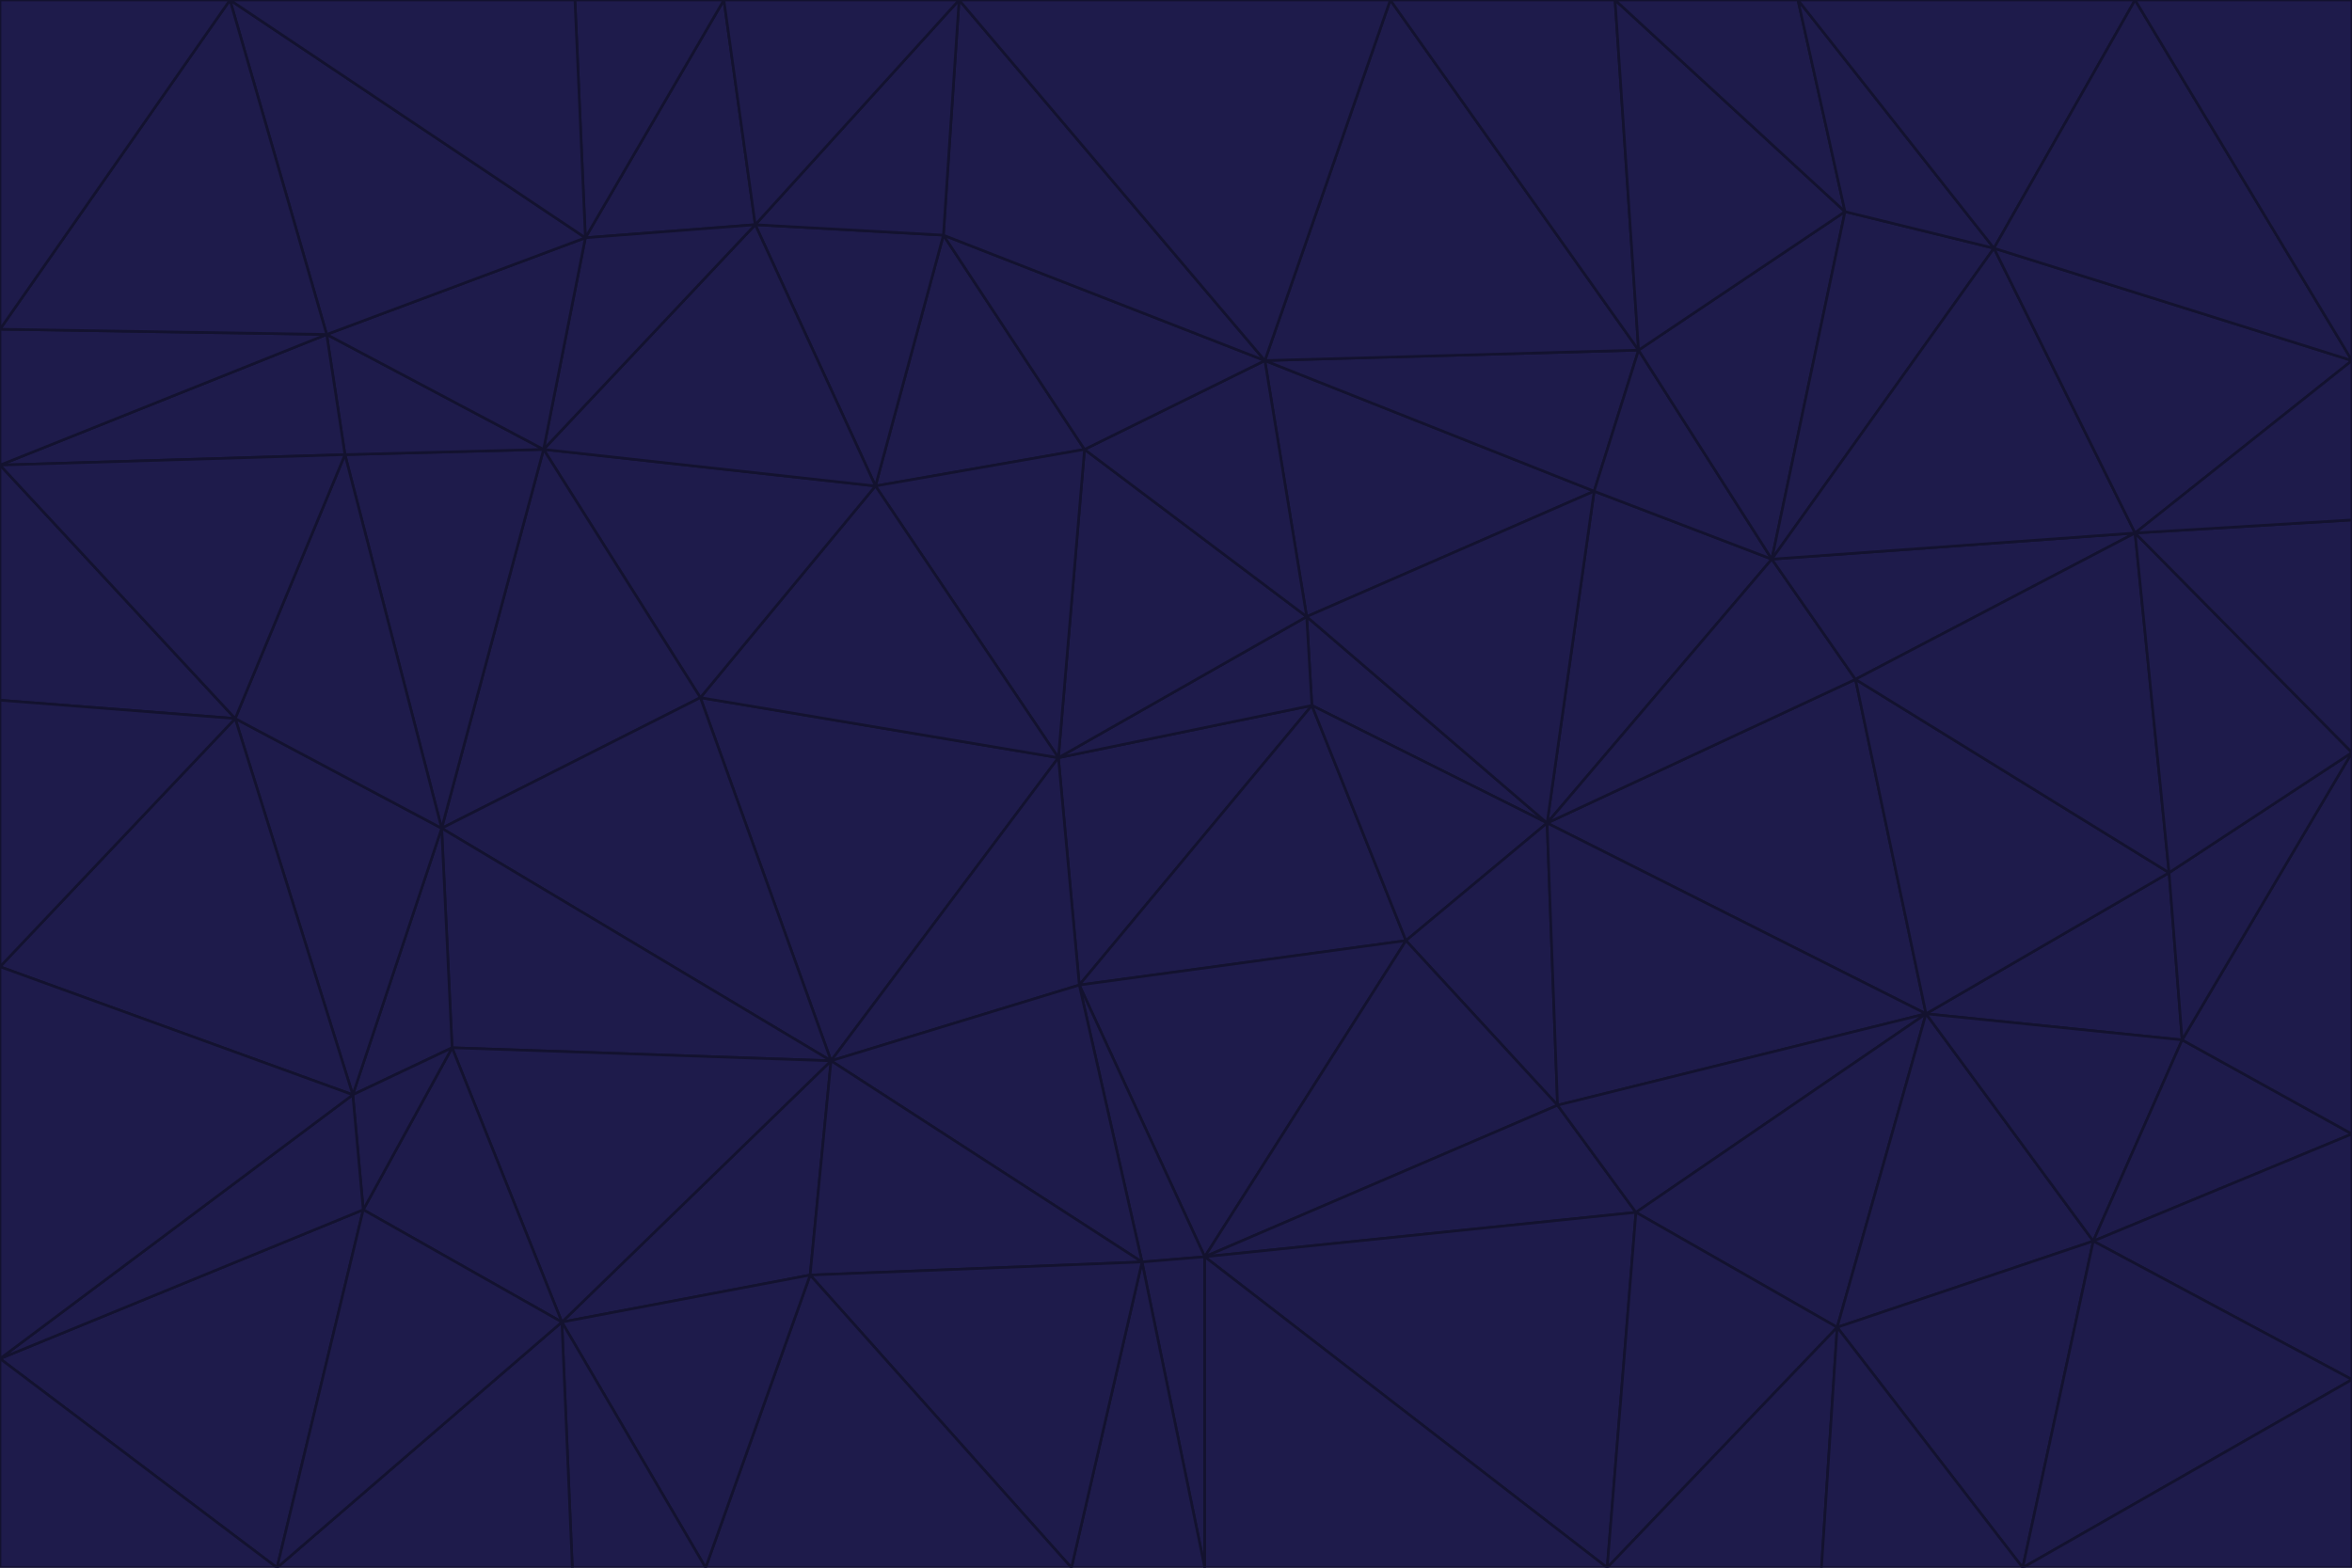 <svg id="visual" viewBox="0 0 900 600" width="900" height="600" xmlns="http://www.w3.org/2000/svg" xmlns:xlink="http://www.w3.org/1999/xlink" version="1.1"><g stroke-width="1" stroke-linejoin="bevel"><path d="M405 290L413 377L502 270Z" fill="#1e1b4b" stroke="#13122f"></path><path d="M413 377L538 360L502 270Z" fill="#1e1b4b" stroke="#13122f"></path><path d="M592 315L500 236L502 270Z" fill="#1e1b4b" stroke="#13122f"></path><path d="M502 270L500 236L405 290Z" fill="#1e1b4b" stroke="#13122f"></path><path d="M538 360L592 315L502 270Z" fill="#1e1b4b" stroke="#13122f"></path><path d="M413 377L461 481L538 360Z" fill="#1e1b4b" stroke="#13122f"></path><path d="M538 360L596 423L592 315Z" fill="#1e1b4b" stroke="#13122f"></path><path d="M413 377L437 483L461 481Z" fill="#1e1b4b" stroke="#13122f"></path><path d="M461 481L596 423L538 360Z" fill="#1e1b4b" stroke="#13122f"></path><path d="M500 236L415 172L405 290Z" fill="#1e1b4b" stroke="#13122f"></path><path d="M268 267L318 406L405 290Z" fill="#1e1b4b" stroke="#13122f"></path><path d="M405 290L318 406L413 377Z" fill="#1e1b4b" stroke="#13122f"></path><path d="M413 377L318 406L437 483Z" fill="#1e1b4b" stroke="#13122f"></path><path d="M610 188L484 138L500 236Z" fill="#1e1b4b" stroke="#13122f"></path><path d="M500 236L484 138L415 172Z" fill="#1e1b4b" stroke="#13122f"></path><path d="M361 90L335 186L415 172Z" fill="#1e1b4b" stroke="#13122f"></path><path d="M415 172L335 186L405 290Z" fill="#1e1b4b" stroke="#13122f"></path><path d="M678 214L610 188L592 315Z" fill="#1e1b4b" stroke="#13122f"></path><path d="M592 315L610 188L500 236Z" fill="#1e1b4b" stroke="#13122f"></path><path d="M335 186L268 267L405 290Z" fill="#1e1b4b" stroke="#13122f"></path><path d="M461 481L626 464L596 423Z" fill="#1e1b4b" stroke="#13122f"></path><path d="M737 388L710 260L592 315Z" fill="#1e1b4b" stroke="#13122f"></path><path d="M215 506L310 488L318 406Z" fill="#1e1b4b" stroke="#13122f"></path><path d="M318 406L310 488L437 483Z" fill="#1e1b4b" stroke="#13122f"></path><path d="M710 260L678 214L592 315Z" fill="#1e1b4b" stroke="#13122f"></path><path d="M610 188L627 134L484 138Z" fill="#1e1b4b" stroke="#13122f"></path><path d="M678 214L627 134L610 188Z" fill="#1e1b4b" stroke="#13122f"></path><path d="M737 388L592 315L596 423Z" fill="#1e1b4b" stroke="#13122f"></path><path d="M678 214L706 81L627 134Z" fill="#1e1b4b" stroke="#13122f"></path><path d="M484 138L361 90L415 172Z" fill="#1e1b4b" stroke="#13122f"></path><path d="M335 186L208 172L268 267Z" fill="#1e1b4b" stroke="#13122f"></path><path d="M367 0L361 90L484 138Z" fill="#1e1b4b" stroke="#13122f"></path><path d="M437 483L461 600L461 481Z" fill="#1e1b4b" stroke="#13122f"></path><path d="M461 481L615 600L626 464Z" fill="#1e1b4b" stroke="#13122f"></path><path d="M410 600L461 600L437 483Z" fill="#1e1b4b" stroke="#13122f"></path><path d="M310 488L410 600L437 483Z" fill="#1e1b4b" stroke="#13122f"></path><path d="M626 464L737 388L596 423Z" fill="#1e1b4b" stroke="#13122f"></path><path d="M703 508L737 388L626 464Z" fill="#1e1b4b" stroke="#13122f"></path><path d="M208 172L169 317L268 267Z" fill="#1e1b4b" stroke="#13122f"></path><path d="M268 267L169 317L318 406Z" fill="#1e1b4b" stroke="#13122f"></path><path d="M361 90L289 86L335 186Z" fill="#1e1b4b" stroke="#13122f"></path><path d="M615 600L703 508L626 464Z" fill="#1e1b4b" stroke="#13122f"></path><path d="M169 317L173 401L318 406Z" fill="#1e1b4b" stroke="#13122f"></path><path d="M310 488L270 600L410 600Z" fill="#1e1b4b" stroke="#13122f"></path><path d="M289 86L208 172L335 186Z" fill="#1e1b4b" stroke="#13122f"></path><path d="M173 401L215 506L318 406Z" fill="#1e1b4b" stroke="#13122f"></path><path d="M461 600L615 600L461 481Z" fill="#1e1b4b" stroke="#13122f"></path><path d="M215 506L270 600L310 488Z" fill="#1e1b4b" stroke="#13122f"></path><path d="M627 134L532 0L484 138Z" fill="#1e1b4b" stroke="#13122f"></path><path d="M361 90L367 0L289 86Z" fill="#1e1b4b" stroke="#13122f"></path><path d="M277 0L224 91L289 86Z" fill="#1e1b4b" stroke="#13122f"></path><path d="M289 86L224 91L208 172Z" fill="#1e1b4b" stroke="#13122f"></path><path d="M208 172L132 174L169 317Z" fill="#1e1b4b" stroke="#13122f"></path><path d="M173 401L139 463L215 506Z" fill="#1e1b4b" stroke="#13122f"></path><path d="M215 506L219 600L270 600Z" fill="#1e1b4b" stroke="#13122f"></path><path d="M169 317L135 419L173 401Z" fill="#1e1b4b" stroke="#13122f"></path><path d="M90 275L135 419L169 317Z" fill="#1e1b4b" stroke="#13122f"></path><path d="M532 0L367 0L484 138Z" fill="#1e1b4b" stroke="#13122f"></path><path d="M763 95L706 81L678 214Z" fill="#1e1b4b" stroke="#13122f"></path><path d="M627 134L618 0L532 0Z" fill="#1e1b4b" stroke="#13122f"></path><path d="M817 204L678 214L710 260Z" fill="#1e1b4b" stroke="#13122f"></path><path d="M135 419L139 463L173 401Z" fill="#1e1b4b" stroke="#13122f"></path><path d="M615 600L697 600L703 508Z" fill="#1e1b4b" stroke="#13122f"></path><path d="M835 398L830 334L737 388Z" fill="#1e1b4b" stroke="#13122f"></path><path d="M706 81L618 0L627 134Z" fill="#1e1b4b" stroke="#13122f"></path><path d="M106 600L219 600L215 506Z" fill="#1e1b4b" stroke="#13122f"></path><path d="M125 128L132 174L208 172Z" fill="#1e1b4b" stroke="#13122f"></path><path d="M801 475L737 388L703 508Z" fill="#1e1b4b" stroke="#13122f"></path><path d="M737 388L830 334L710 260Z" fill="#1e1b4b" stroke="#13122f"></path><path d="M774 600L801 475L703 508Z" fill="#1e1b4b" stroke="#13122f"></path><path d="M830 334L817 204L710 260Z" fill="#1e1b4b" stroke="#13122f"></path><path d="M132 174L90 275L169 317Z" fill="#1e1b4b" stroke="#13122f"></path><path d="M0 520L106 600L139 463Z" fill="#1e1b4b" stroke="#13122f"></path><path d="M367 0L277 0L289 86Z" fill="#1e1b4b" stroke="#13122f"></path><path d="M224 91L125 128L208 172Z" fill="#1e1b4b" stroke="#13122f"></path><path d="M801 475L835 398L737 388Z" fill="#1e1b4b" stroke="#13122f"></path><path d="M817 204L763 95L678 214Z" fill="#1e1b4b" stroke="#13122f"></path><path d="M706 81L688 0L618 0Z" fill="#1e1b4b" stroke="#13122f"></path><path d="M88 0L125 128L224 91Z" fill="#1e1b4b" stroke="#13122f"></path><path d="M0 178L0 268L90 275Z" fill="#1e1b4b" stroke="#13122f"></path><path d="M763 95L688 0L706 81Z" fill="#1e1b4b" stroke="#13122f"></path><path d="M277 0L220 0L224 91Z" fill="#1e1b4b" stroke="#13122f"></path><path d="M697 600L774 600L703 508Z" fill="#1e1b4b" stroke="#13122f"></path><path d="M801 475L900 434L835 398Z" fill="#1e1b4b" stroke="#13122f"></path><path d="M900 434L900 288L835 398Z" fill="#1e1b4b" stroke="#13122f"></path><path d="M835 398L900 288L830 334Z" fill="#1e1b4b" stroke="#13122f"></path><path d="M830 334L900 288L817 204Z" fill="#1e1b4b" stroke="#13122f"></path><path d="M817 204L900 138L763 95Z" fill="#1e1b4b" stroke="#13122f"></path><path d="M0 520L139 463L135 419Z" fill="#1e1b4b" stroke="#13122f"></path><path d="M139 463L106 600L215 506Z" fill="#1e1b4b" stroke="#13122f"></path><path d="M900 528L900 434L801 475Z" fill="#1e1b4b" stroke="#13122f"></path><path d="M900 288L900 199L817 204Z" fill="#1e1b4b" stroke="#13122f"></path><path d="M763 95L817 0L688 0Z" fill="#1e1b4b" stroke="#13122f"></path><path d="M90 275L0 370L135 419Z" fill="#1e1b4b" stroke="#13122f"></path><path d="M0 268L0 370L90 275Z" fill="#1e1b4b" stroke="#13122f"></path><path d="M0 178L132 174L125 128Z" fill="#1e1b4b" stroke="#13122f"></path><path d="M0 178L90 275L132 174Z" fill="#1e1b4b" stroke="#13122f"></path><path d="M900 199L900 138L817 204Z" fill="#1e1b4b" stroke="#13122f"></path><path d="M774 600L900 528L801 475Z" fill="#1e1b4b" stroke="#13122f"></path><path d="M900 138L817 0L763 95Z" fill="#1e1b4b" stroke="#13122f"></path><path d="M0 126L0 178L125 128Z" fill="#1e1b4b" stroke="#13122f"></path><path d="M220 0L88 0L224 91Z" fill="#1e1b4b" stroke="#13122f"></path><path d="M0 370L0 520L135 419Z" fill="#1e1b4b" stroke="#13122f"></path><path d="M88 0L0 126L125 128Z" fill="#1e1b4b" stroke="#13122f"></path><path d="M774 600L900 600L900 528Z" fill="#1e1b4b" stroke="#13122f"></path><path d="M0 520L0 600L106 600Z" fill="#1e1b4b" stroke="#13122f"></path><path d="M900 138L900 0L817 0Z" fill="#1e1b4b" stroke="#13122f"></path><path d="M88 0L0 0L0 126Z" fill="#1e1b4b" stroke="#13122f"></path></g></svg>
